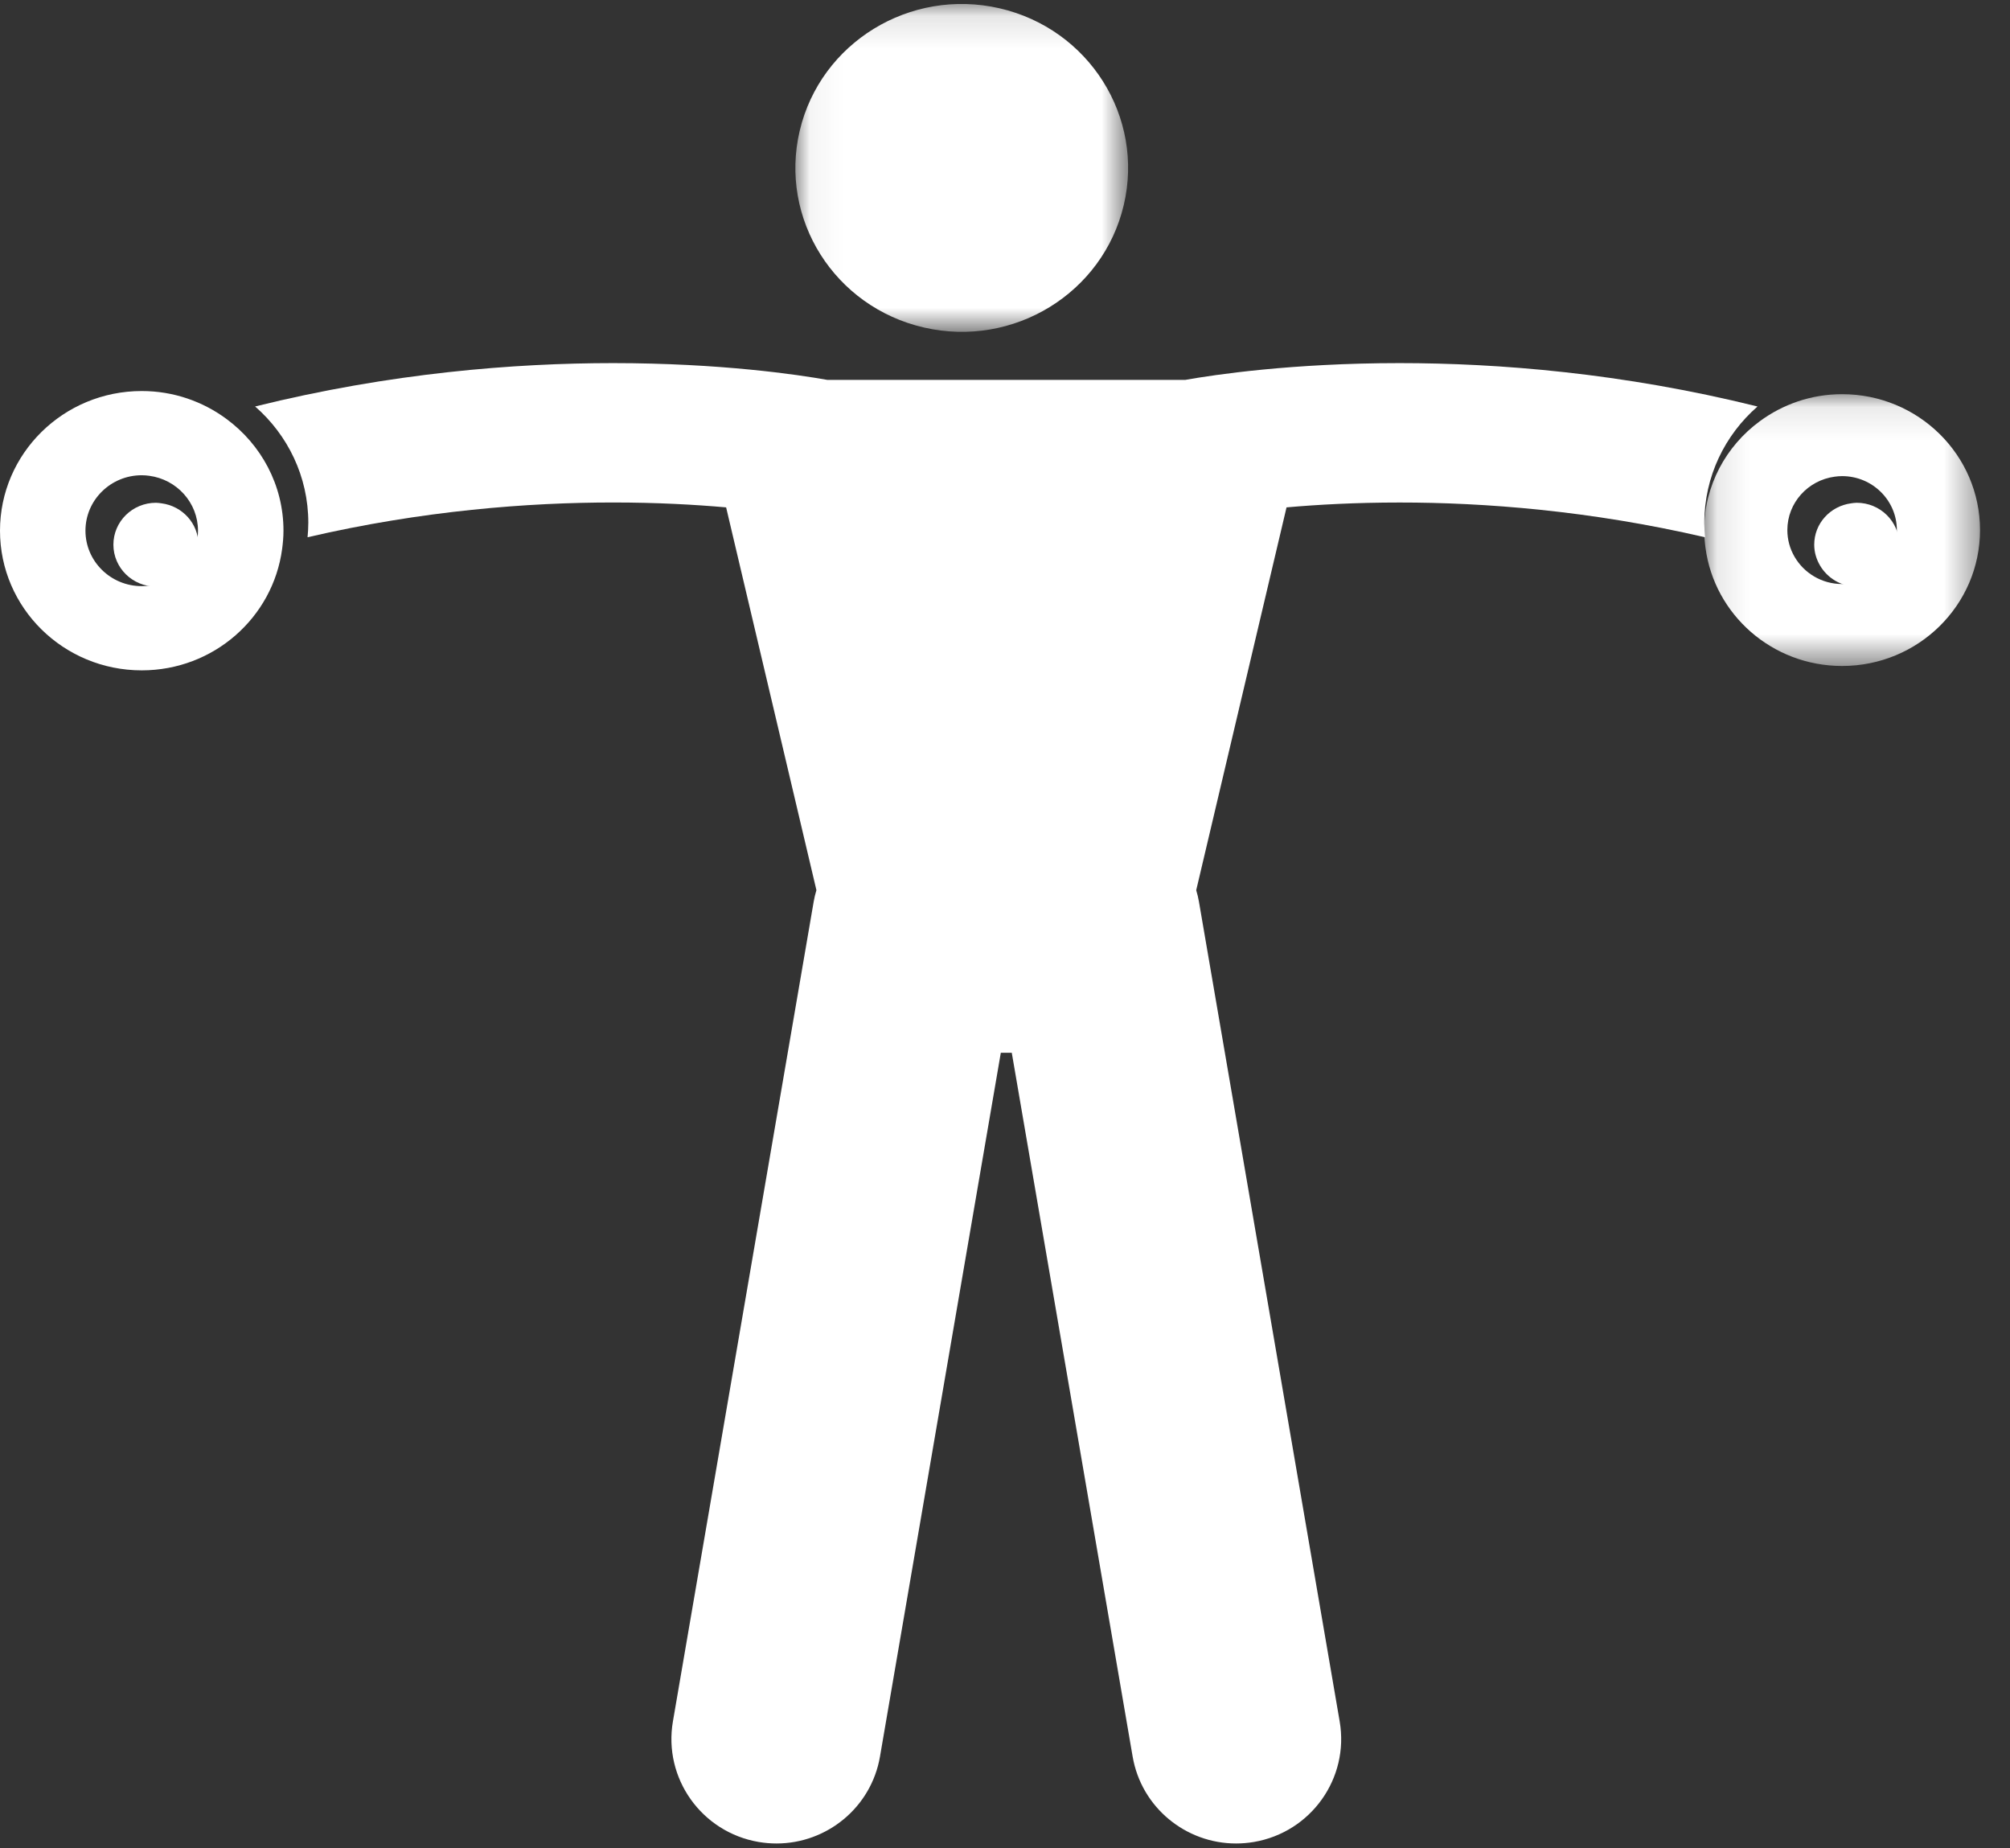 <?xml version="1.0" encoding="UTF-8"?>
<svg width="62px" height="57px" viewBox="0 0 62 57" version="1.1" xmlns="http://www.w3.org/2000/svg" xmlns:xlink="http://www.w3.org/1999/xlink">
    <rect x="0" y="0" width="62" height="57" fill="#333333" stroke="none"/>
    <!-- Generator: Sketch 47.1 (45422) - http://www.bohemiancoding.com/sketch -->
    <title>Page 1</title>
    <desc>Created with Sketch.</desc>
    <defs>
        <polygon id="path-1" points="0.051 0.123 10.315 0.123 10.315 10.234 0.051 10.234"></polygon>
        <polygon id="path-3" points="8.612 0.097 8.612 8.479 0.104 8.479 0.104 0.097 8.612 0.097"></polygon>
    </defs>
    <g id="Page-1" stroke="none" stroke-width="1" fill="none" fill-rule="evenodd">
        <g id="INSCRIPTION-:-SPORT" transform="translate(-496, -382)">
            <g id="Group-14" transform="translate(344, 240)">
                <g id="Page-1" transform="translate(152, 142)">
                    <g id="Group-3" transform="translate(24.483, 0)">
                        <mask id="mask-2" fill="white">
                            <use xlink:href="#path-1"></use>
                        </mask>
                        <g id="Clip-2"></g>
                        <path d="M0.185,4.032 C0.828,1.313 3.587,-0.378 6.346,0.255 C9.106,0.889 10.822,3.606 10.18,6.325 C9.537,9.044 6.779,10.735 4.019,10.101 C1.259,9.468 -0.457,6.751 0.185,4.032" id="Fill-1" fill="#FFFFFF" mask="url(#mask-2)"></path>
                    </g>
                    <path d="M4.372,18.076 C3.414,18.076 2.636,17.31 2.636,16.366 C2.636,15.422 3.414,14.656 4.372,14.656 C4.451,14.656 4.528,14.663 4.604,14.673 C5.452,14.786 6.107,15.5 6.107,16.366 C6.107,16.675 6.023,16.963 5.878,17.213 C5.579,17.728 5.017,18.076 4.372,18.076 M6.984,12.919 C6.255,12.381 5.353,12.059 4.372,12.059 C1.958,12.059 0,13.988 0,16.366 C0,18.745 1.958,20.673 4.372,20.673 C6.591,20.673 8.419,19.043 8.702,16.933 C8.727,16.747 8.744,16.559 8.744,16.366 C8.744,14.954 8.05,13.704 6.984,12.919" id="Fill-4" fill="#FFFFFF"></path>
                    <path d="M4.982,15.522 C4.925,15.515 4.868,15.505 4.81,15.505 C4.085,15.505 3.498,16.083 3.498,16.797 C3.498,17.51 4.085,18.089 4.81,18.089 C5.296,18.089 5.716,17.824 5.943,17.436 C6.053,17.247 6.121,17.031 6.121,16.797 C6.12,16.141 5.624,15.606 4.982,15.522" id="Fill-6" fill="#FFFFFF"></path>
                    <path d="M54.212,12.536 C50.029,11.499 46.205,11.198 43.169,11.198 C39.841,11.199 37.457,11.557 36.563,11.715 L25.517,11.715 C24.622,11.556 22.238,11.199 18.912,11.198 C15.875,11.198 12.051,11.499 7.869,12.535 C8.873,13.411 9.51,14.692 9.51,16.121 C9.51,16.272 9.501,16.421 9.487,16.568 C13.035,15.744 16.3,15.496 18.912,15.496 C20.269,15.496 21.447,15.563 22.398,15.647 L25.183,27.451 C25.148,27.568 25.119,27.687 25.098,27.81 L20.757,53.084 C20.455,54.839 21.641,56.505 23.404,56.805 C23.589,56.836 23.773,56.851 23.954,56.851 C25.503,56.851 26.874,55.741 27.144,54.17 L30.871,32.466 L31.209,32.466 L34.937,54.17 C35.207,55.742 36.577,56.851 38.126,56.851 C38.308,56.851 38.491,56.836 38.676,56.805 C40.439,56.505 41.625,54.84 41.323,53.085 L36.983,27.811 C36.962,27.688 36.933,27.569 36.898,27.453 L39.684,15.647 C40.634,15.563 41.812,15.497 43.169,15.497 C45.78,15.496 49.045,15.745 52.594,16.569 C52.58,16.422 52.571,16.273 52.571,16.122 C52.572,14.692 53.209,13.411 54.212,12.536" id="Fill-8" fill="#FFFFFF"></path>
                    <g id="Group-12" transform="translate(52.463, 12.059)">
                        <mask id="mask-4" fill="white">
                            <use xlink:href="#path-3"></use>
                        </mask>
                        <g id="Clip-11"></g>
                        <path d="M4.358,5.952 C3.73,5.952 3.182,5.613 2.892,5.112 C2.75,4.869 2.669,4.588 2.669,4.288 C2.669,3.445 3.306,2.751 4.131,2.641 C4.205,2.631 4.281,2.624 4.358,2.624 C5.29,2.624 6.047,3.369 6.047,4.288 C6.047,5.207 5.29,5.952 4.358,5.952 M4.358,0.097 C3.403,0.097 2.525,0.411 1.816,0.934 C0.778,1.698 0.104,2.914 0.104,4.288 C0.104,4.476 0.121,4.659 0.145,4.84 C0.42,6.893 2.199,8.479 4.358,8.479 C6.707,8.479 8.612,6.602 8.612,4.288 C8.612,1.974 6.707,0.097 4.358,0.097" id="Fill-10" fill="#FFFFFF" mask="url(#mask-4)"></path>
                    </g>
                    <path d="M57.272,15.505 C57.212,15.505 57.156,15.515 57.099,15.522 C56.457,15.607 55.961,16.142 55.961,16.797 C55.961,17.031 56.028,17.247 56.138,17.436 C56.365,17.824 56.785,18.089 57.272,18.089 C57.997,18.089 58.584,17.51 58.584,16.797 C58.584,16.083 57.996,15.505 57.272,15.505" id="Fill-13" fill="#FFFFFF"></path>
                </g>
            </g>
        </g>
    </g>
</svg>